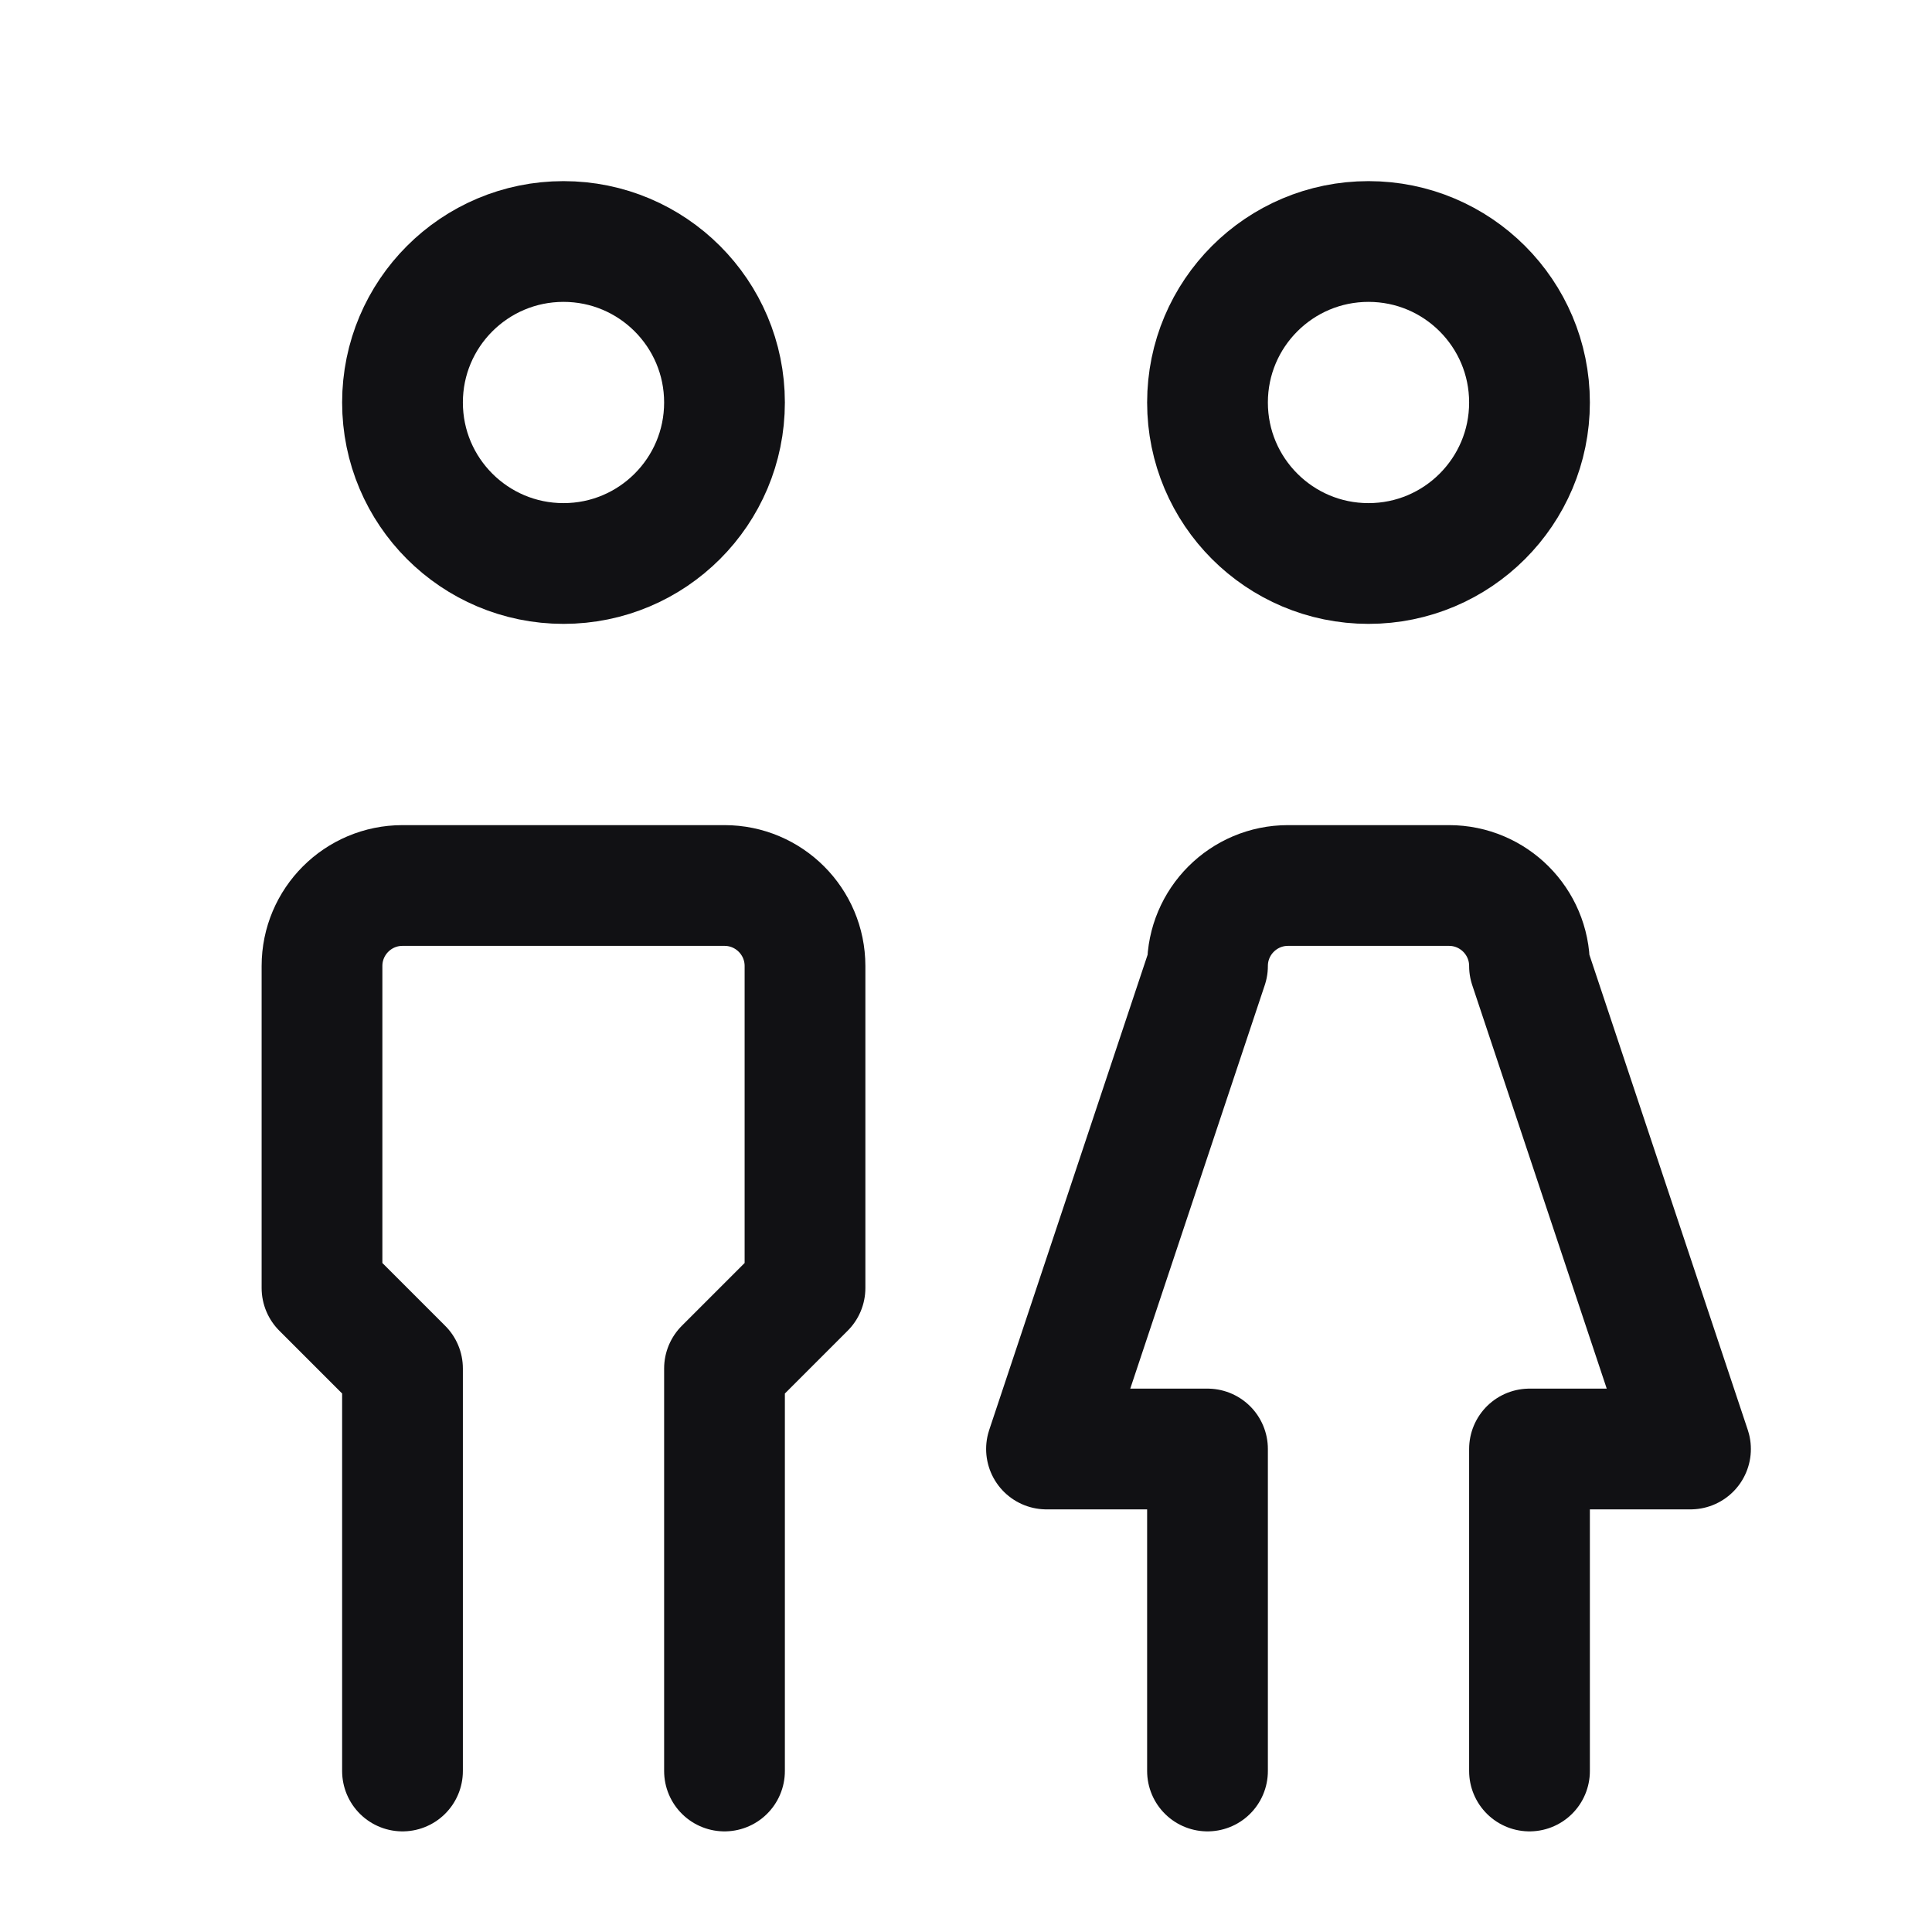 <svg width="24" height="24" viewBox="0 0 24 24" fill="none" xmlns="http://www.w3.org/2000/svg">
<circle cx="7" cy="5" r="2" stroke="#111114" stroke-width="1.5" stroke-linecap="round" stroke-linejoin="round"/>
<path d="M5 22V17L4 16V12C4 11.448 4.448 11 5 11H9C9.552 11 10 11.448 10 12V16L9 17V22" stroke="#111114" stroke-width="1.5" stroke-linecap="round" stroke-linejoin="round"/>
<circle cx="17" cy="5" r="2" stroke="#111114" stroke-width="1.5" stroke-linecap="round" stroke-linejoin="round"/>
<path d="M15 22V18H13L15 12C15 11.448 15.448 11 16 11H18C18.552 11 19 11.448 19 12L21 18H19V22" stroke="#111114" stroke-width="1.5" stroke-linecap="round" stroke-linejoin="round"/>
</svg>
